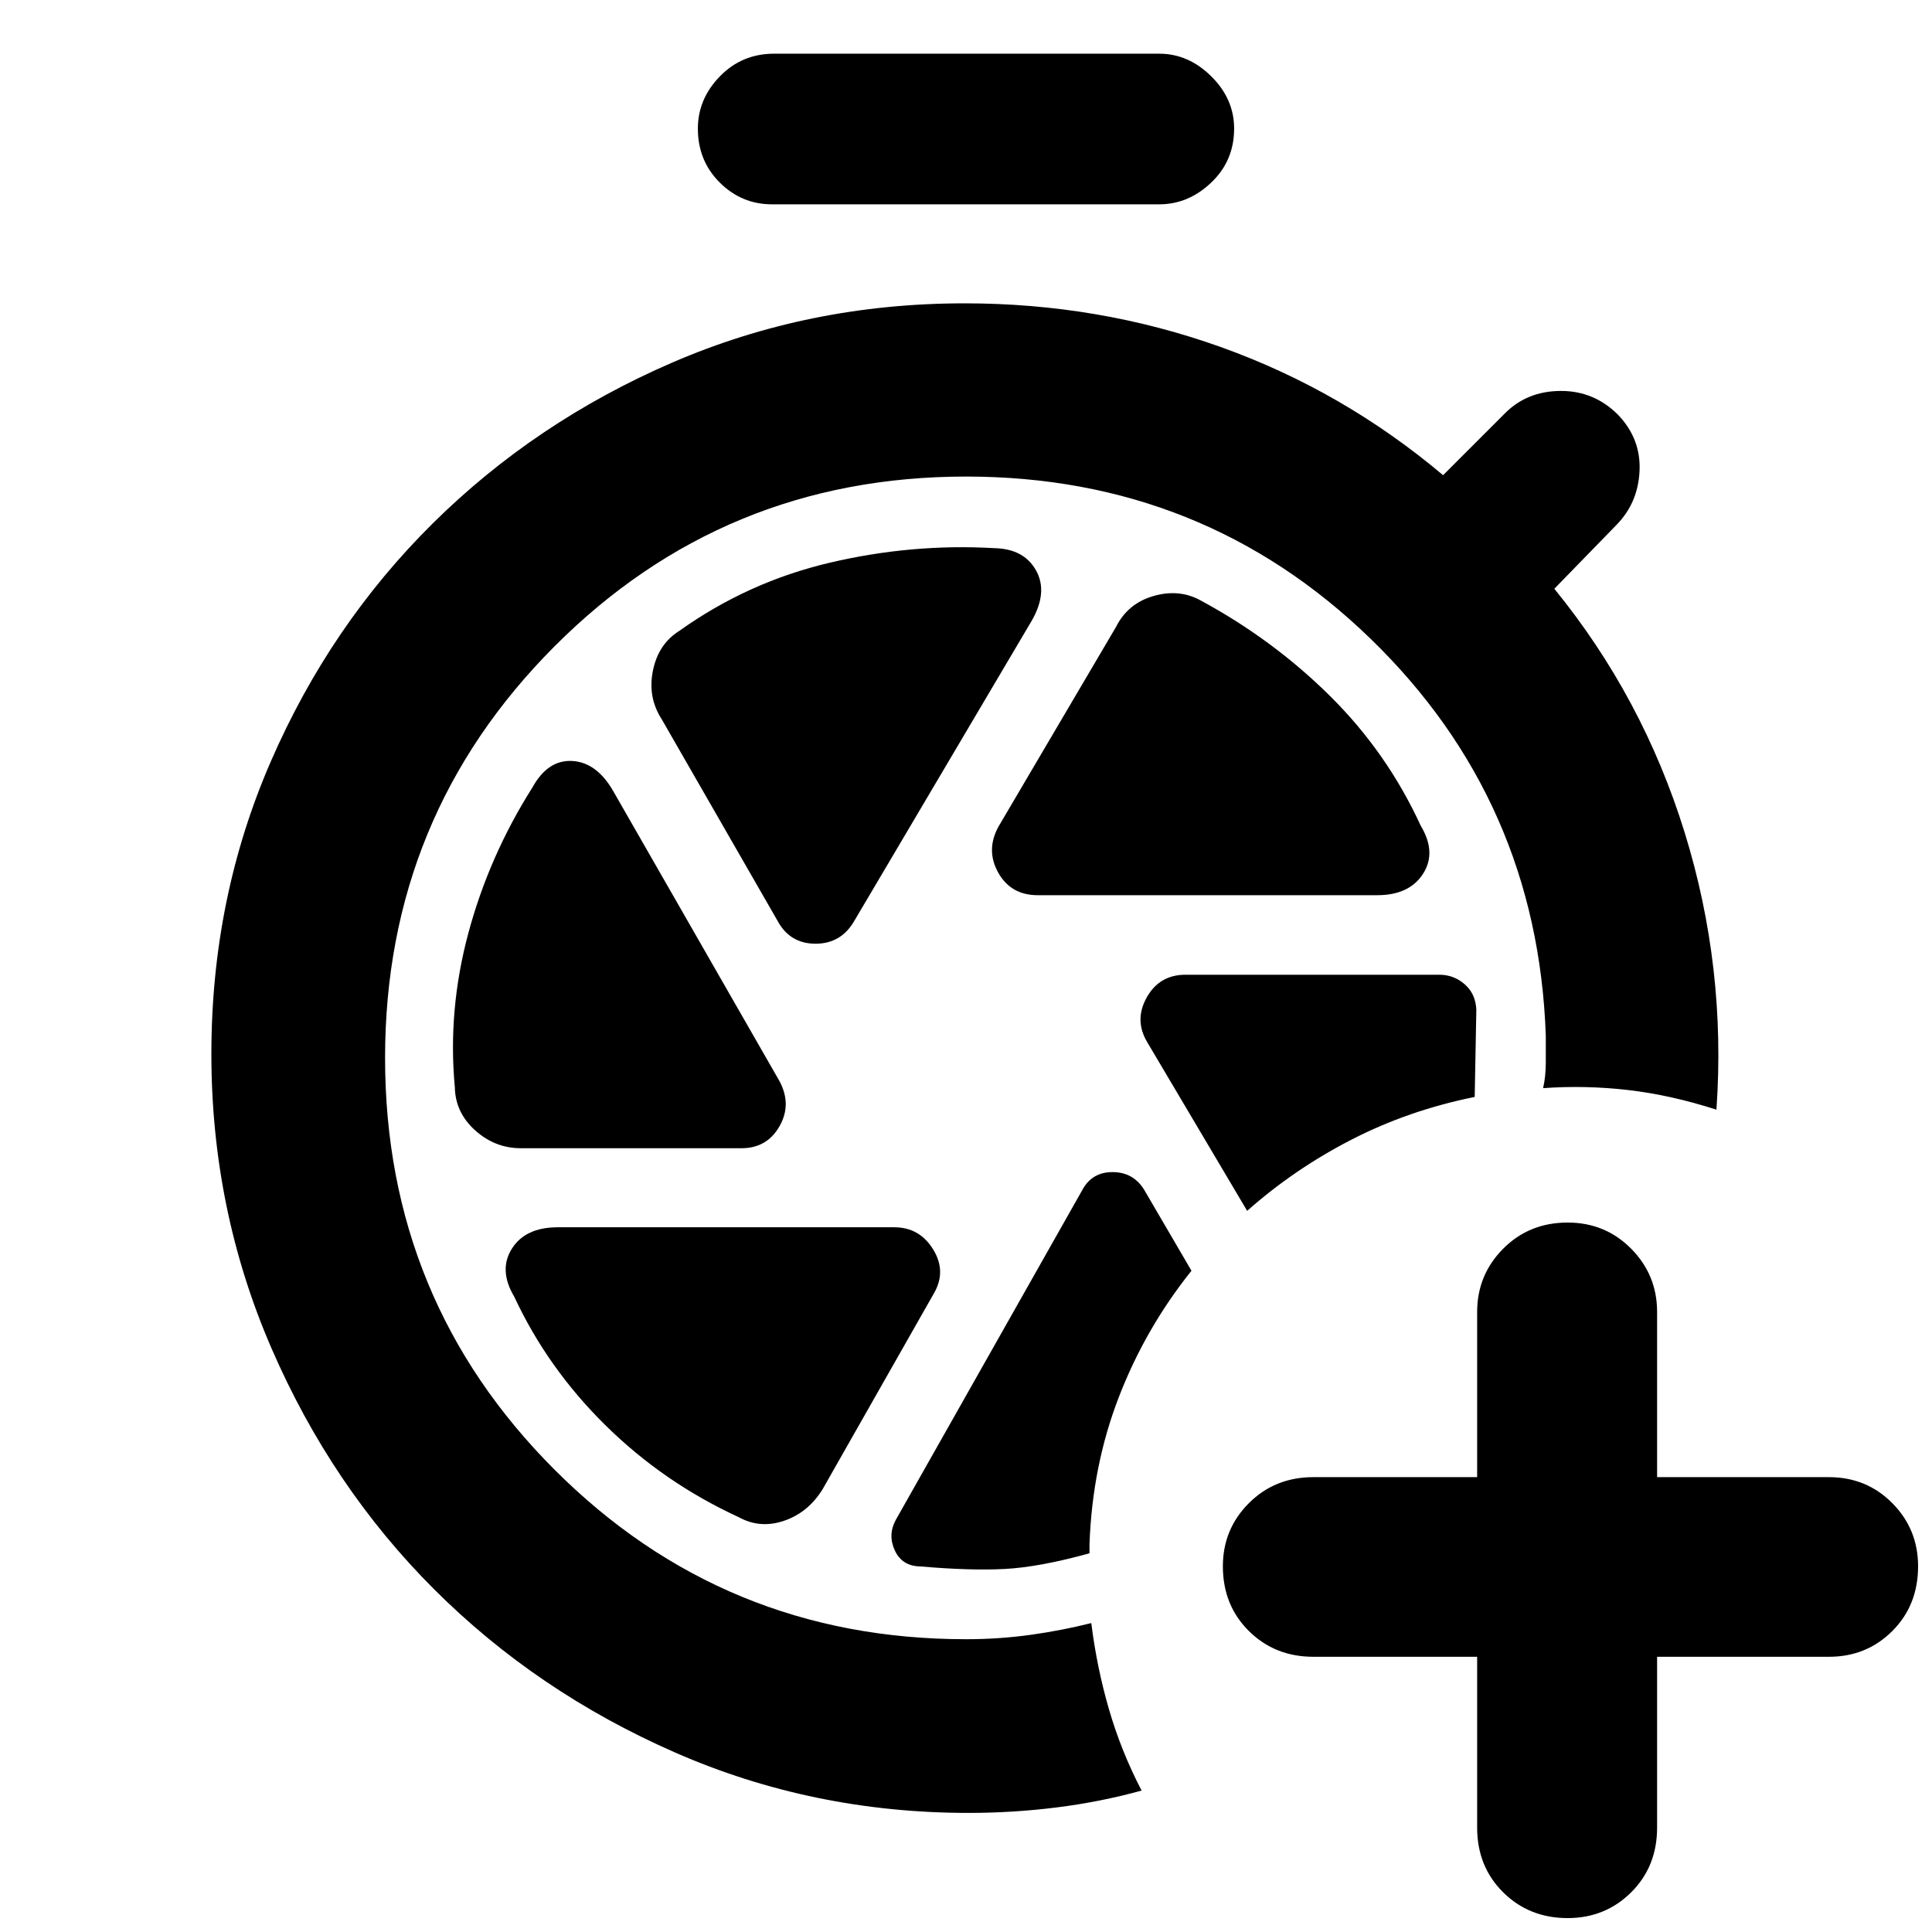 <svg xmlns="http://www.w3.org/2000/svg" height="40" viewBox="0 -960 960 960" width="40"><path d="M733.986-136.754h-81.384q-19.116 0-32.04-12.804t-12.924-32.159q0-18.45 12.924-31.373 12.924-12.924 32.04-12.924h81.384v-82.051q0-18.449 12.924-31.453 12.923-13.003 32.039-13.003 18.689 0 31.572 13.003 12.884 13.004 12.884 31.453v82.051h85.385q18.688 0 31.492 12.924 12.805 12.923 12.805 31.373 0 19.355-12.805 32.159-12.804 12.804-31.492 12.804h-85.385v84.877q0 19.355-12.884 32.16-12.883 12.804-31.572 12.804-19.116 0-32.039-12.805-12.924-12.804-12.924-32.159v-84.877ZM383.644-858.471q-15.144 0-26.01-10.826-10.866-10.826-10.866-26.812 0-14.717 10.945-25.963 10.946-11.247 26.931-11.247h191.378q14.478 0 25.844 11.247 11.366 11.246 11.366 25.963 0 15.986-11.366 26.812t-25.844 10.826H383.644Zm131.964 343.29H684.32q15.971 0 22.79-10.645 6.818-10.645-1.152-23.869-16.732-36.414-45.106-64.501-28.373-28.087-64.359-47.5-10.652-5.826-23.384-2.127-12.732 3.699-18.572 15.351l-58.458 99.313q-6.318 11.638-.039 22.808t19.568 11.17ZM386.21-502.71q6.16 11.638 19.029 11.638 12.87 0 19.428-11.638l87.87-148.646q8.319-14.304 2.286-25.163-6.032-10.858-20.909-11.112-40.841-2.348-81.595 7.232-40.754 9.579-74.914 33.978-10.319 6.507-12.978 19.699-2.659 13.192 4.326 24.018l57.457 99.994ZM258.803-389.456h109.676q12.623 0 18.854-10.917 6.232-10.917-.086-22.554l-82.537-143.98q-8.239-14.304-20.384-14.971-12.145-.666-19.797 13.21-21.508 34.001-31.809 72.334-10.301 38.334-6.713 76.588.239 12.558 10.105 21.424 9.865 8.866 22.691 8.866Zm108.226 183.305q10.652 5.905 22.645 1.793 11.992-4.112 19.137-15.764l55.218-97.168q6.399-10.971-.373-21.927-6.772-10.957-19.315-10.957H277.173q-16.13 0-22.83 10.645-6.699 10.645 1.192 23.869 16.573 35.588 45.446 64.001 28.874 28.413 66.048 45.508Zm225.008-122.421-23.457-40.153q-5.392-8.819-15.678-8.866-10.286-.047-15.09 8.866l-92.689 163.929q-4.094 7.521-.453 15.289 3.641 7.769 12.75 7.863 24.87 2.159 41.971 1.246 17.102-.913 41.972-7.768v-4.5q1.377-38.978 14.601-73.185 13.225-34.206 36.073-62.721Zm27.666-29.761q23.384-20.732 51.754-35.337 28.37-14.605 61.312-21.271l.811-43.269q-.333-7.964-5.775-12.707-5.442-4.742-12.579-4.742H589.058q-12.971 0-19.29 11.344-6.319 11.344.427 22.409l49.508 83.573ZM481.333-59.174q-77.449 0-146-30.065-68.55-30.065-119.561-80.997-51.011-50.931-80.877-119.815-29.866-68.884-29.866-146.253 0-77.45 29.533-145.334Q164.094-649.522 215.105-700q51.011-50.478 119.015-79.877 68.003-29.398 145.213-29.398 66.544 0 127.192 21.688 60.649 21.689 110.54 63.703l30.812-30.812q10.971-10.971 27.58-11.05 16.608-.08 28.5 11.811 11.398 11.877 10.731 27.747-.666 15.869-11.304 26.84l-31.051 31.906q43.921 53.87 64.721 120.968 20.801 67.098 15.837 137.859-22.717-7.305-43.855-9.75-21.137-2.446-42.267-.939 1.333-6 1.333-12.667v-13.333q-4.044-116.819-87.131-197.359T480-723.203q-120.29 0-204.475 84.384-84.185 84.384-84.185 204.515 0 120.29 84.185 204.554Q359.71-145.485 480-145.485q16.457 0 32.04-2.167 15.584-2.166 30.214-5.848 2.718 21.877 8.754 42.728 6.036 20.852 16.246 40.504-20.587 5.666-42.286 8.38-21.7 2.714-43.635 2.714Z"/></svg>